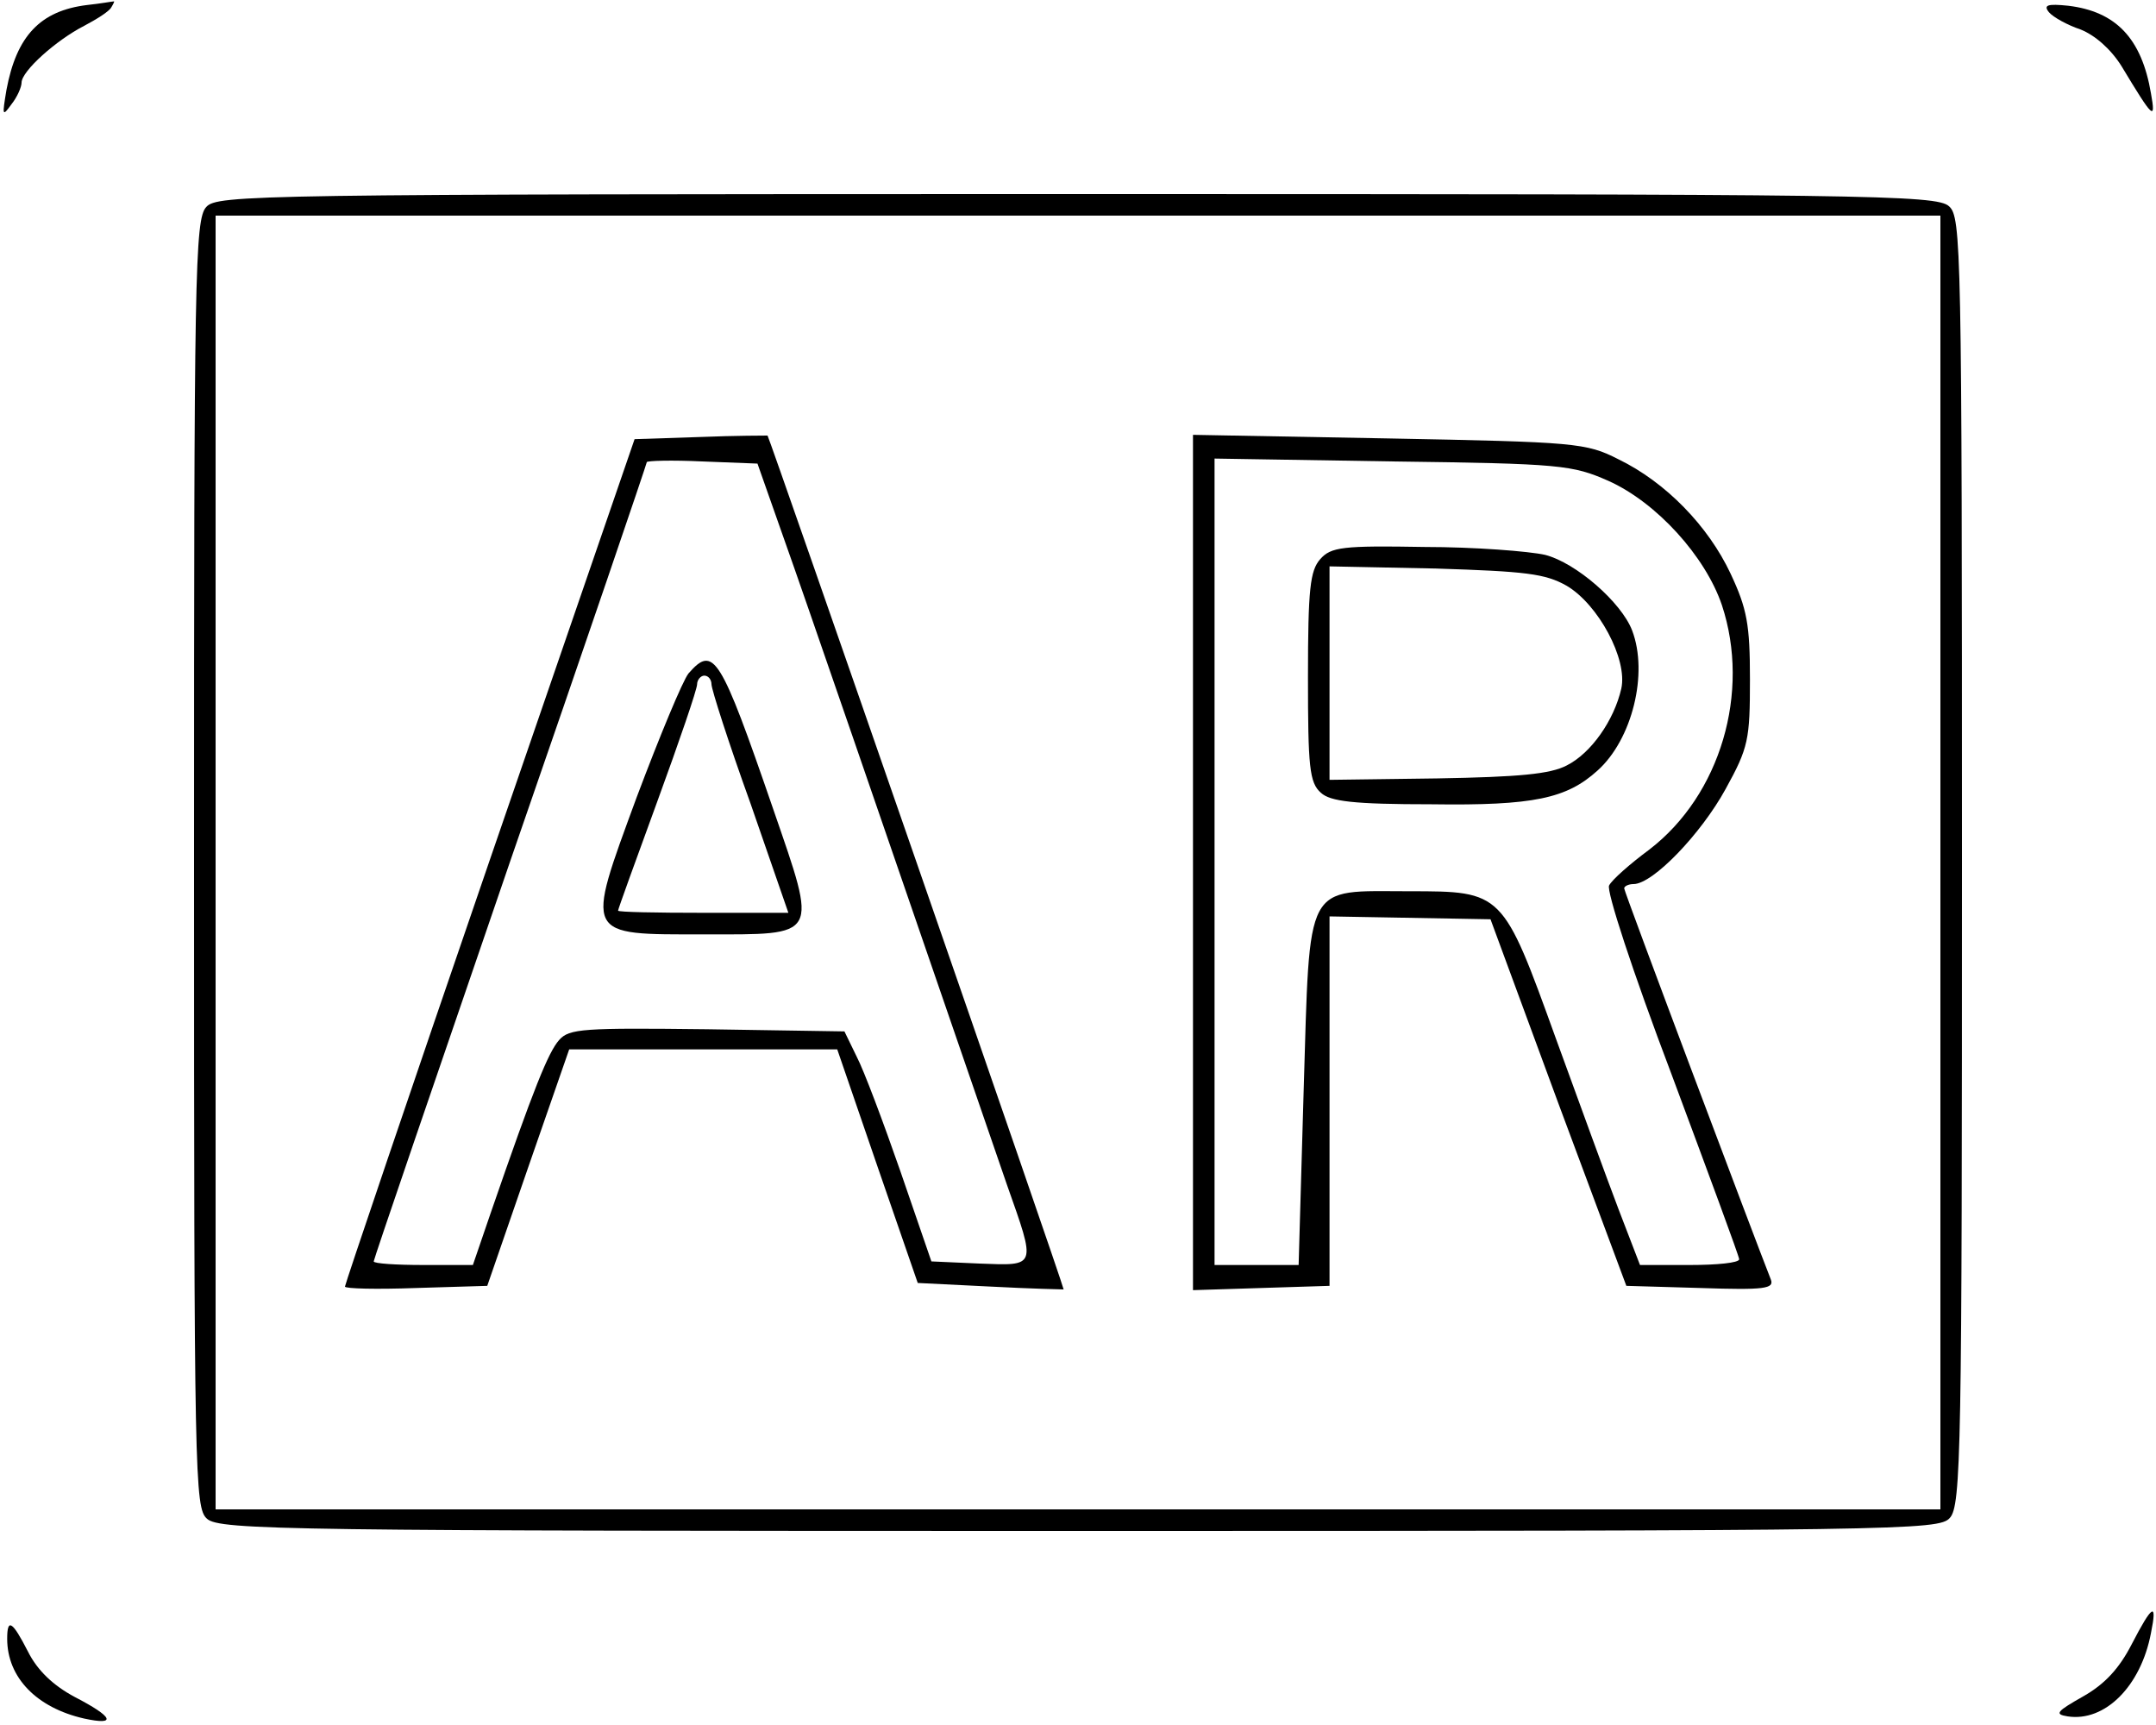 <?xml version="1.0" standalone="no"?>
<!DOCTYPE svg PUBLIC "-//W3C//DTD SVG 20010904//EN"
 "http://www.w3.org/TR/2001/REC-SVG-20010904/DTD/svg10.dtd">
<svg version="1.0" xmlns="http://www.w3.org/2000/svg"
 width="300pt" height="240pt" viewBox="0 0 300 240"
 preserveAspectRatio="xMidYMid meet">
<g transform="translate(0,240) scale(0.1,-0.1)"
fill="#000000" stroke="none">
<path d="M121 2393 c-65 -8 -98 -43 -112 -118 -6 -36 -6 -38 7 -20 8 10 14 24
14 30 0 16 48 59 87 79 17 9 35 20 38 26 3 5 5 9 3 8 -2 0 -18 -3 -37 -5z"/>
<path d="M2851 2383 c6 -7 26 -18 44 -24 20 -8 42 -27 57 -51 44 -73 48 -77
41 -38 -13 77 -49 114 -115 122 -29 3 -35 1 -27 -9z"/>
<path d="M287 2112 c-16 -17 -17 -95 -17 -914 0 -854 1 -896 18 -911 17 -16
116 -17 1214 -17 1145 0 1196 1 1211 18 16 17 17 95 17 914 0 854 -1 896 -18
911 -17 16 -116 17 -1214 17 -1145 0 -1196 -1 -1211 -18z m2413 -912 l0 -900
-1200 0 -1200 0 0 900 0 900 1200 0 1200 0 0 -900z"/>
<path d="M974 1792 l-91 -3 -202 -587 c-111 -323 -201 -589 -201 -592 0 -3 44
-4 99 -2 l99 3 57 165 57 164 187 0 186 0 56 -163 56 -162 101 -5 c56 -3 102
-4 102 -4 0 6 -410 1187 -412 1188 -2 0 -44 0 -94 -2z m117 -142 c31 -87 123
-355 310 -898 41 -116 42 -113 -38 -110 l-67 3 -43 125 c-24 69 -51 141 -61
160 l-17 35 -191 3 c-172 2 -192 1 -206 -15 -15 -17 -35 -66 -95 -240 l-25
-73 -69 0 c-38 0 -69 2 -69 5 0 3 86 254 190 557 105 303 190 553 190 555 0 2
35 3 77 1 l77 -3 37 -105z"/>
<path d="M958 1463 c-8 -10 -40 -87 -72 -172 -72 -196 -74 -191 94 -191 161 0
158 -6 96 174 -74 215 -83 229 -118 189z m32 -15 c0 -7 24 -82 54 -165 l53
-153 -118 0 c-66 0 -119 1 -119 3 0 2 25 71 55 153 30 82 55 155 55 162 0 6 5
12 10 12 6 0 10 -6 10 -12z"/>
<path d="M1660 1200 l0 -595 95 3 95 3 0 257 0 257 112 -2 112 -2 94 -255 95
-255 103 -3 c90 -3 103 -1 98 12 -21 53 -204 539 -204 544 0 3 6 6 13 6 27 0
94 70 128 132 32 58 34 69 34 153 0 76 -4 98 -27 147 -31 66 -90 127 -156 159
-45 23 -60 24 -320 29 l-272 5 0 -595z m578 531 c67 -30 135 -105 158 -173 40
-121 -2 -264 -101 -340 -27 -20 -52 -42 -56 -50 -4 -7 32 -118 87 -263 51
-137 94 -253 94 -257 0 -5 -31 -8 -69 -8 l-69 0 -30 78 c-16 42 -55 149 -87
237 -74 205 -74 205 -204 205 -147 0 -138 17 -147 -277 l-7 -243 -58 0 -59 0
0 561 0 561 248 -4 c234 -3 250 -5 300 -27z"/>
<path d="M1837 1622 c-14 -16 -17 -41 -17 -164 0 -125 2 -147 18 -161 13 -12
45 -16 154 -16 142 -2 188 8 231 47 48 43 71 135 48 195 -15 39 -78 94 -121
105 -22 5 -98 11 -168 11 -114 2 -130 0 -145 -17z m343 -37 c44 -26 85 -102
76 -143 -10 -44 -42 -90 -76 -107 -23 -12 -66 -16 -180 -18 l-150 -2 0 149 0
148 148 -3 c125 -4 152 -7 182 -24z"/>
<path d="M2966 112 c-17 -33 -37 -55 -67 -72 -37 -21 -41 -25 -22 -28 52 -8
102 42 116 116 9 44 2 40 -27 -16z"/>
<path d="M10 120 c0 -54 41 -96 107 -111 46 -10 41 2 -13 30 -30 16 -52 37
-65 63 -22 43 -29 47 -29 18z"/>
</g>
</svg>
